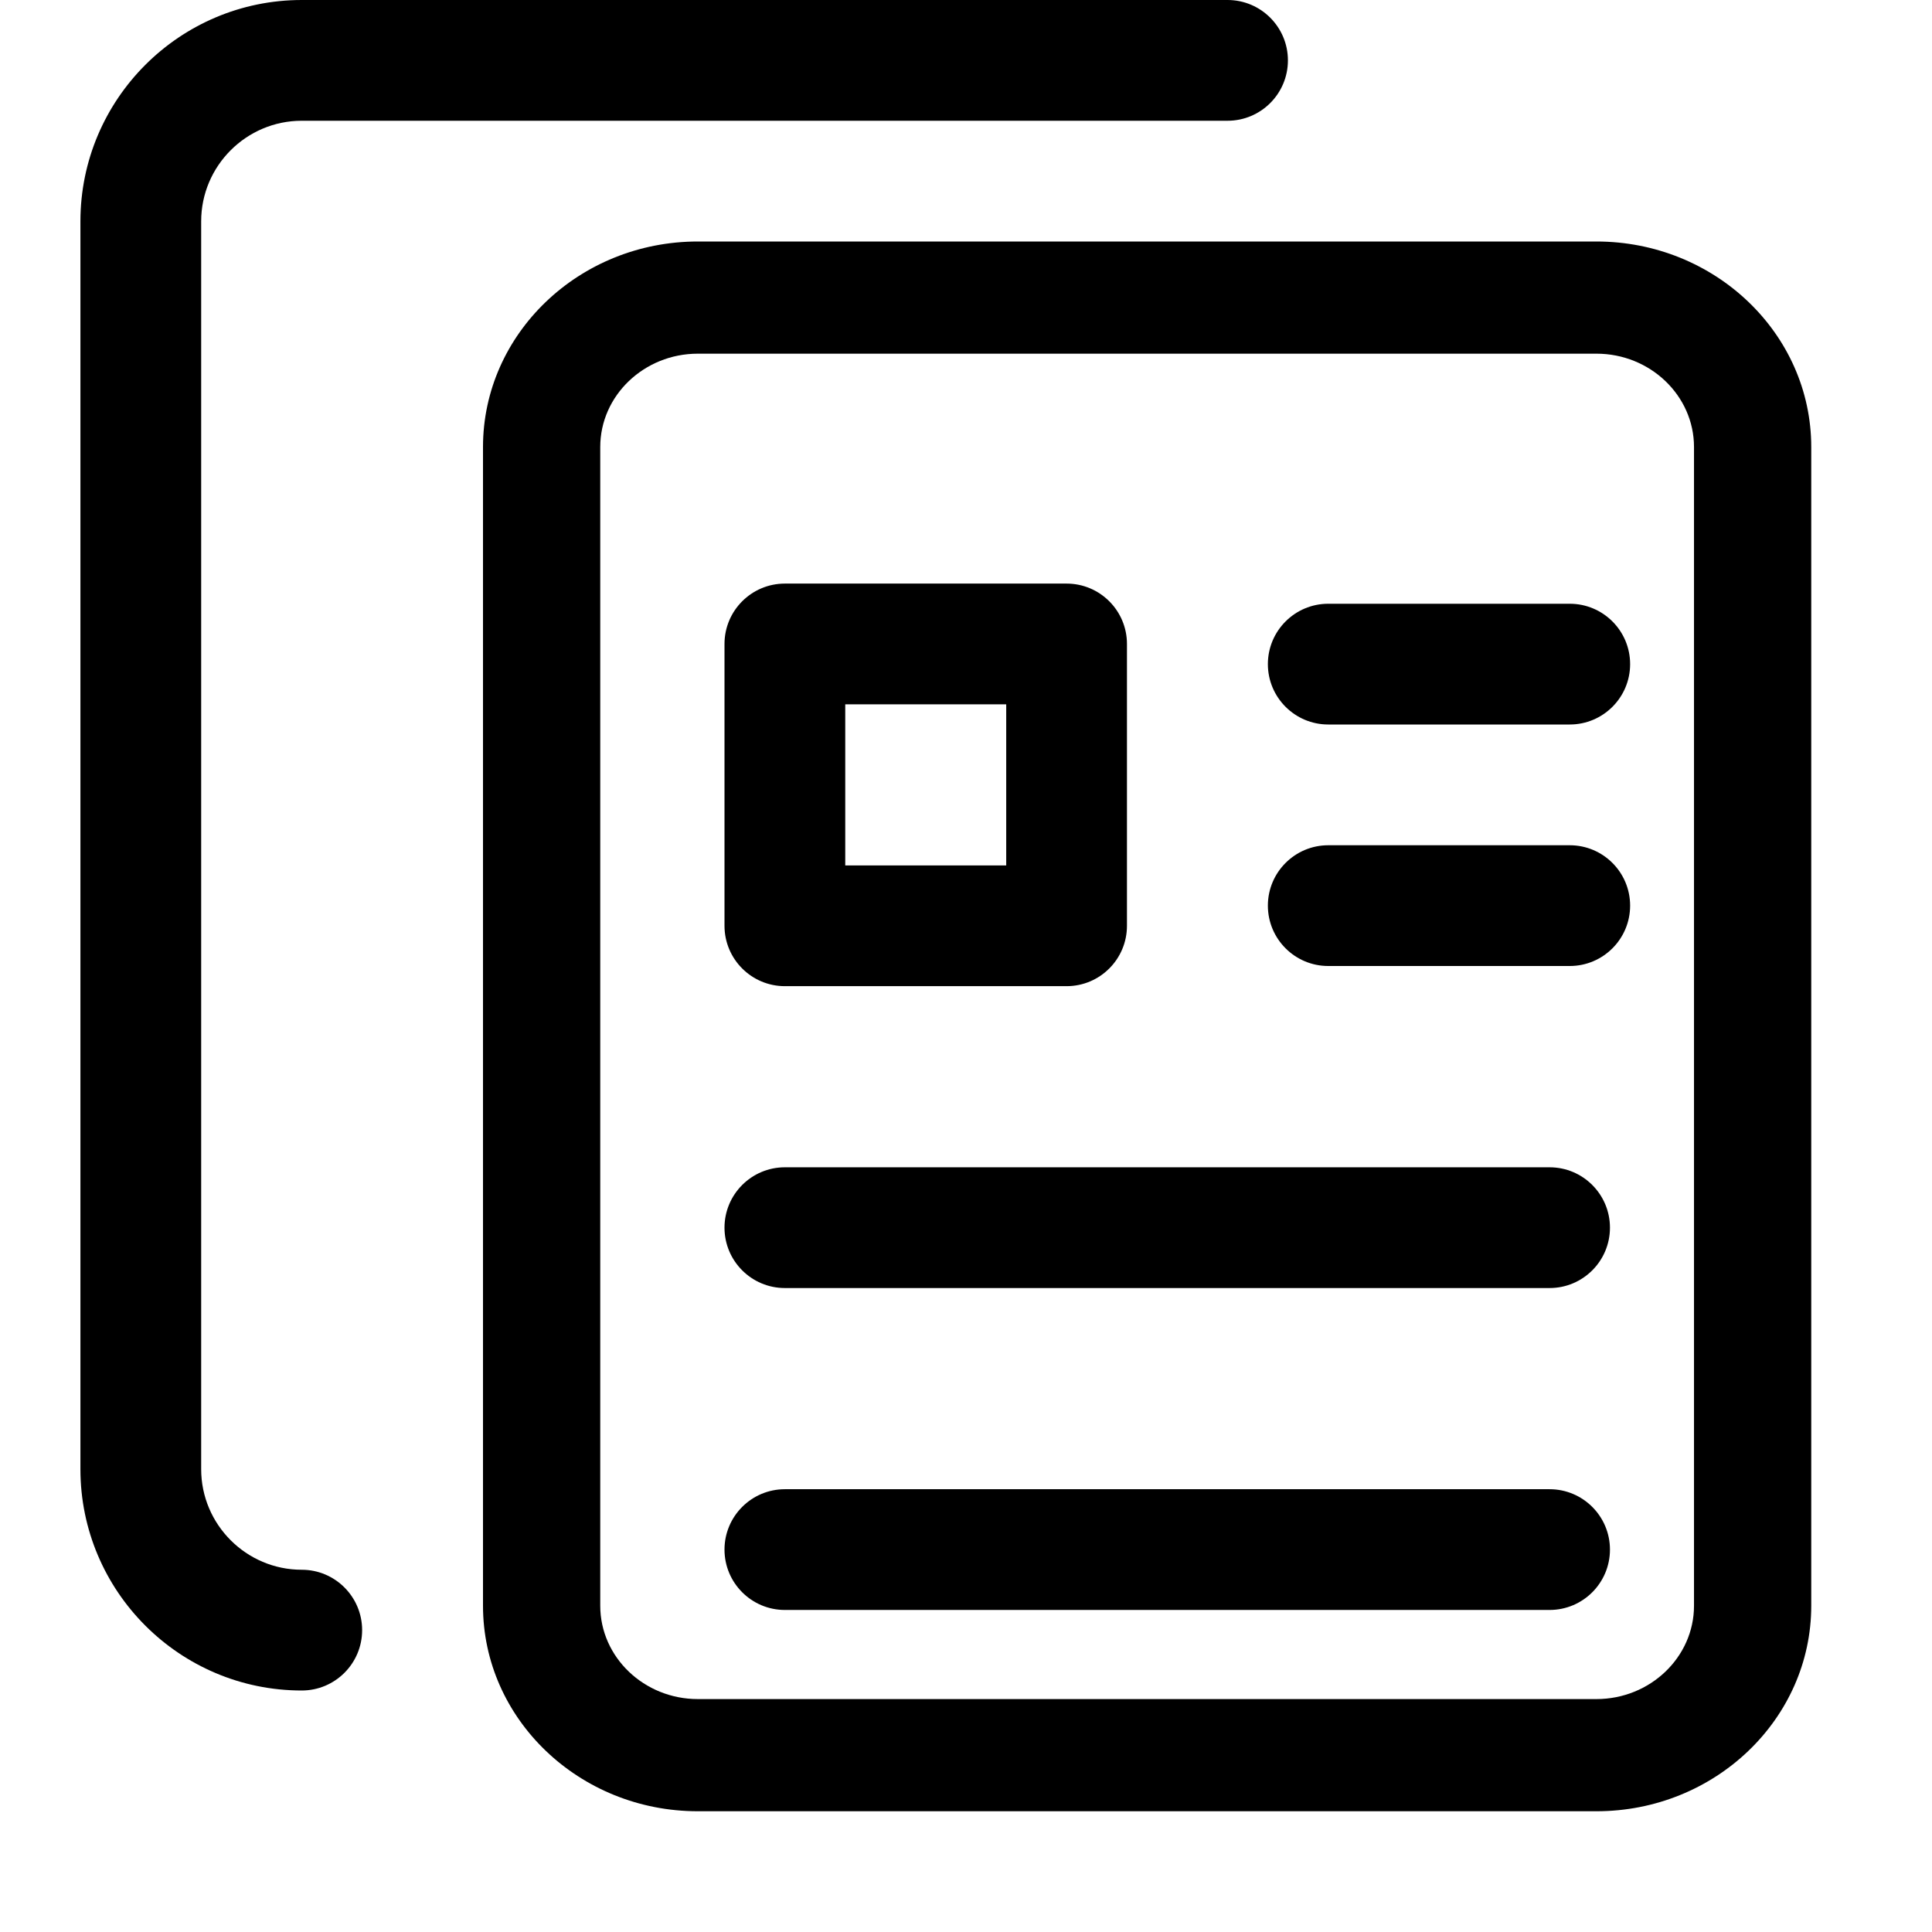 <svg width="16" height="16" viewBox="0 0 16 16"  xmlns="http://www.w3.org/2000/svg">
<g clip-path="url(#clip0)">
<path d="M13.221 15H5.779C4.798 15 4 14.237 4 13.298V3.702C4 2.763 4.798 2 5.779 2H13.221C14.202 2 15 2.763 15 3.702V13.298C15 14.237 14.202 15 13.221 15ZM5.779 2.929C5.334 2.929 4.971 3.276 4.971 3.702V13.298C4.971 13.724 5.334 14.071 5.779 14.071H13.221C13.666 14.071 14.029 13.724 14.029 13.298V3.702C14.029 3.276 13.666 2.929 13.221 2.929H5.779Z" />
<path d="M8.833 8.167H6.5C6.224 8.167 6 7.943 6 7.667V5.333C6 5.057 6.224 4.833 6.5 4.833H8.833C9.109 4.833 9.333 5.057 9.333 5.333V7.667C9.333 7.943 9.109 8.167 8.833 8.167ZM7 7.167H8.333V5.833H7V7.167Z" />
<path d="M13 8H11C10.724 8 10.5 7.776 10.5 7.5C10.5 7.224 10.724 7 11 7H13C13.276 7 13.5 7.224 13.5 7.5C13.5 7.776 13.276 8 13 8Z" />
<path d="M13 6H11C10.724 6 10.5 5.776 10.5 5.5C10.5 5.224 10.724 5 11 5H13C13.276 5 13.5 5.224 13.5 5.5C13.5 5.776 13.276 6 13 6Z" />
<path d="M12.833 13.333H6.5C6.224 13.333 6 13.109 6 12.833C6 12.557 6.224 12.333 6.5 12.333H12.833C13.109 12.333 13.333 12.557 13.333 12.833C13.333 13.109 13.109 13.333 12.833 13.333Z" />
<path d="M12.833 10.667H6.5C6.224 10.667 6 10.443 6 10.167C6 9.891 6.224 9.667 6.5 9.667H12.833C13.109 9.667 13.333 9.891 13.333 10.167C13.333 10.443 13.109 10.667 12.833 10.667Z" />
<path d="M2.499 14C1.488 14 0.666 13.178 0.666 12.167V1.833C0.666 0.822 1.488 0 2.499 0H10.166C10.442 0 10.666 0.224 10.666 0.5C10.666 0.776 10.442 1 10.166 1H2.499C2.04 1 1.666 1.374 1.666 1.833V12.167C1.666 12.626 2.04 13 2.499 13C2.775 13 2.999 13.224 2.999 13.5C2.999 13.776 2.775 14 2.499 14Z" />
</g>
<defs>
<clipPath id="clip0">
<rect width="16" height="16" />
</clipPath>
</defs>
</svg>
